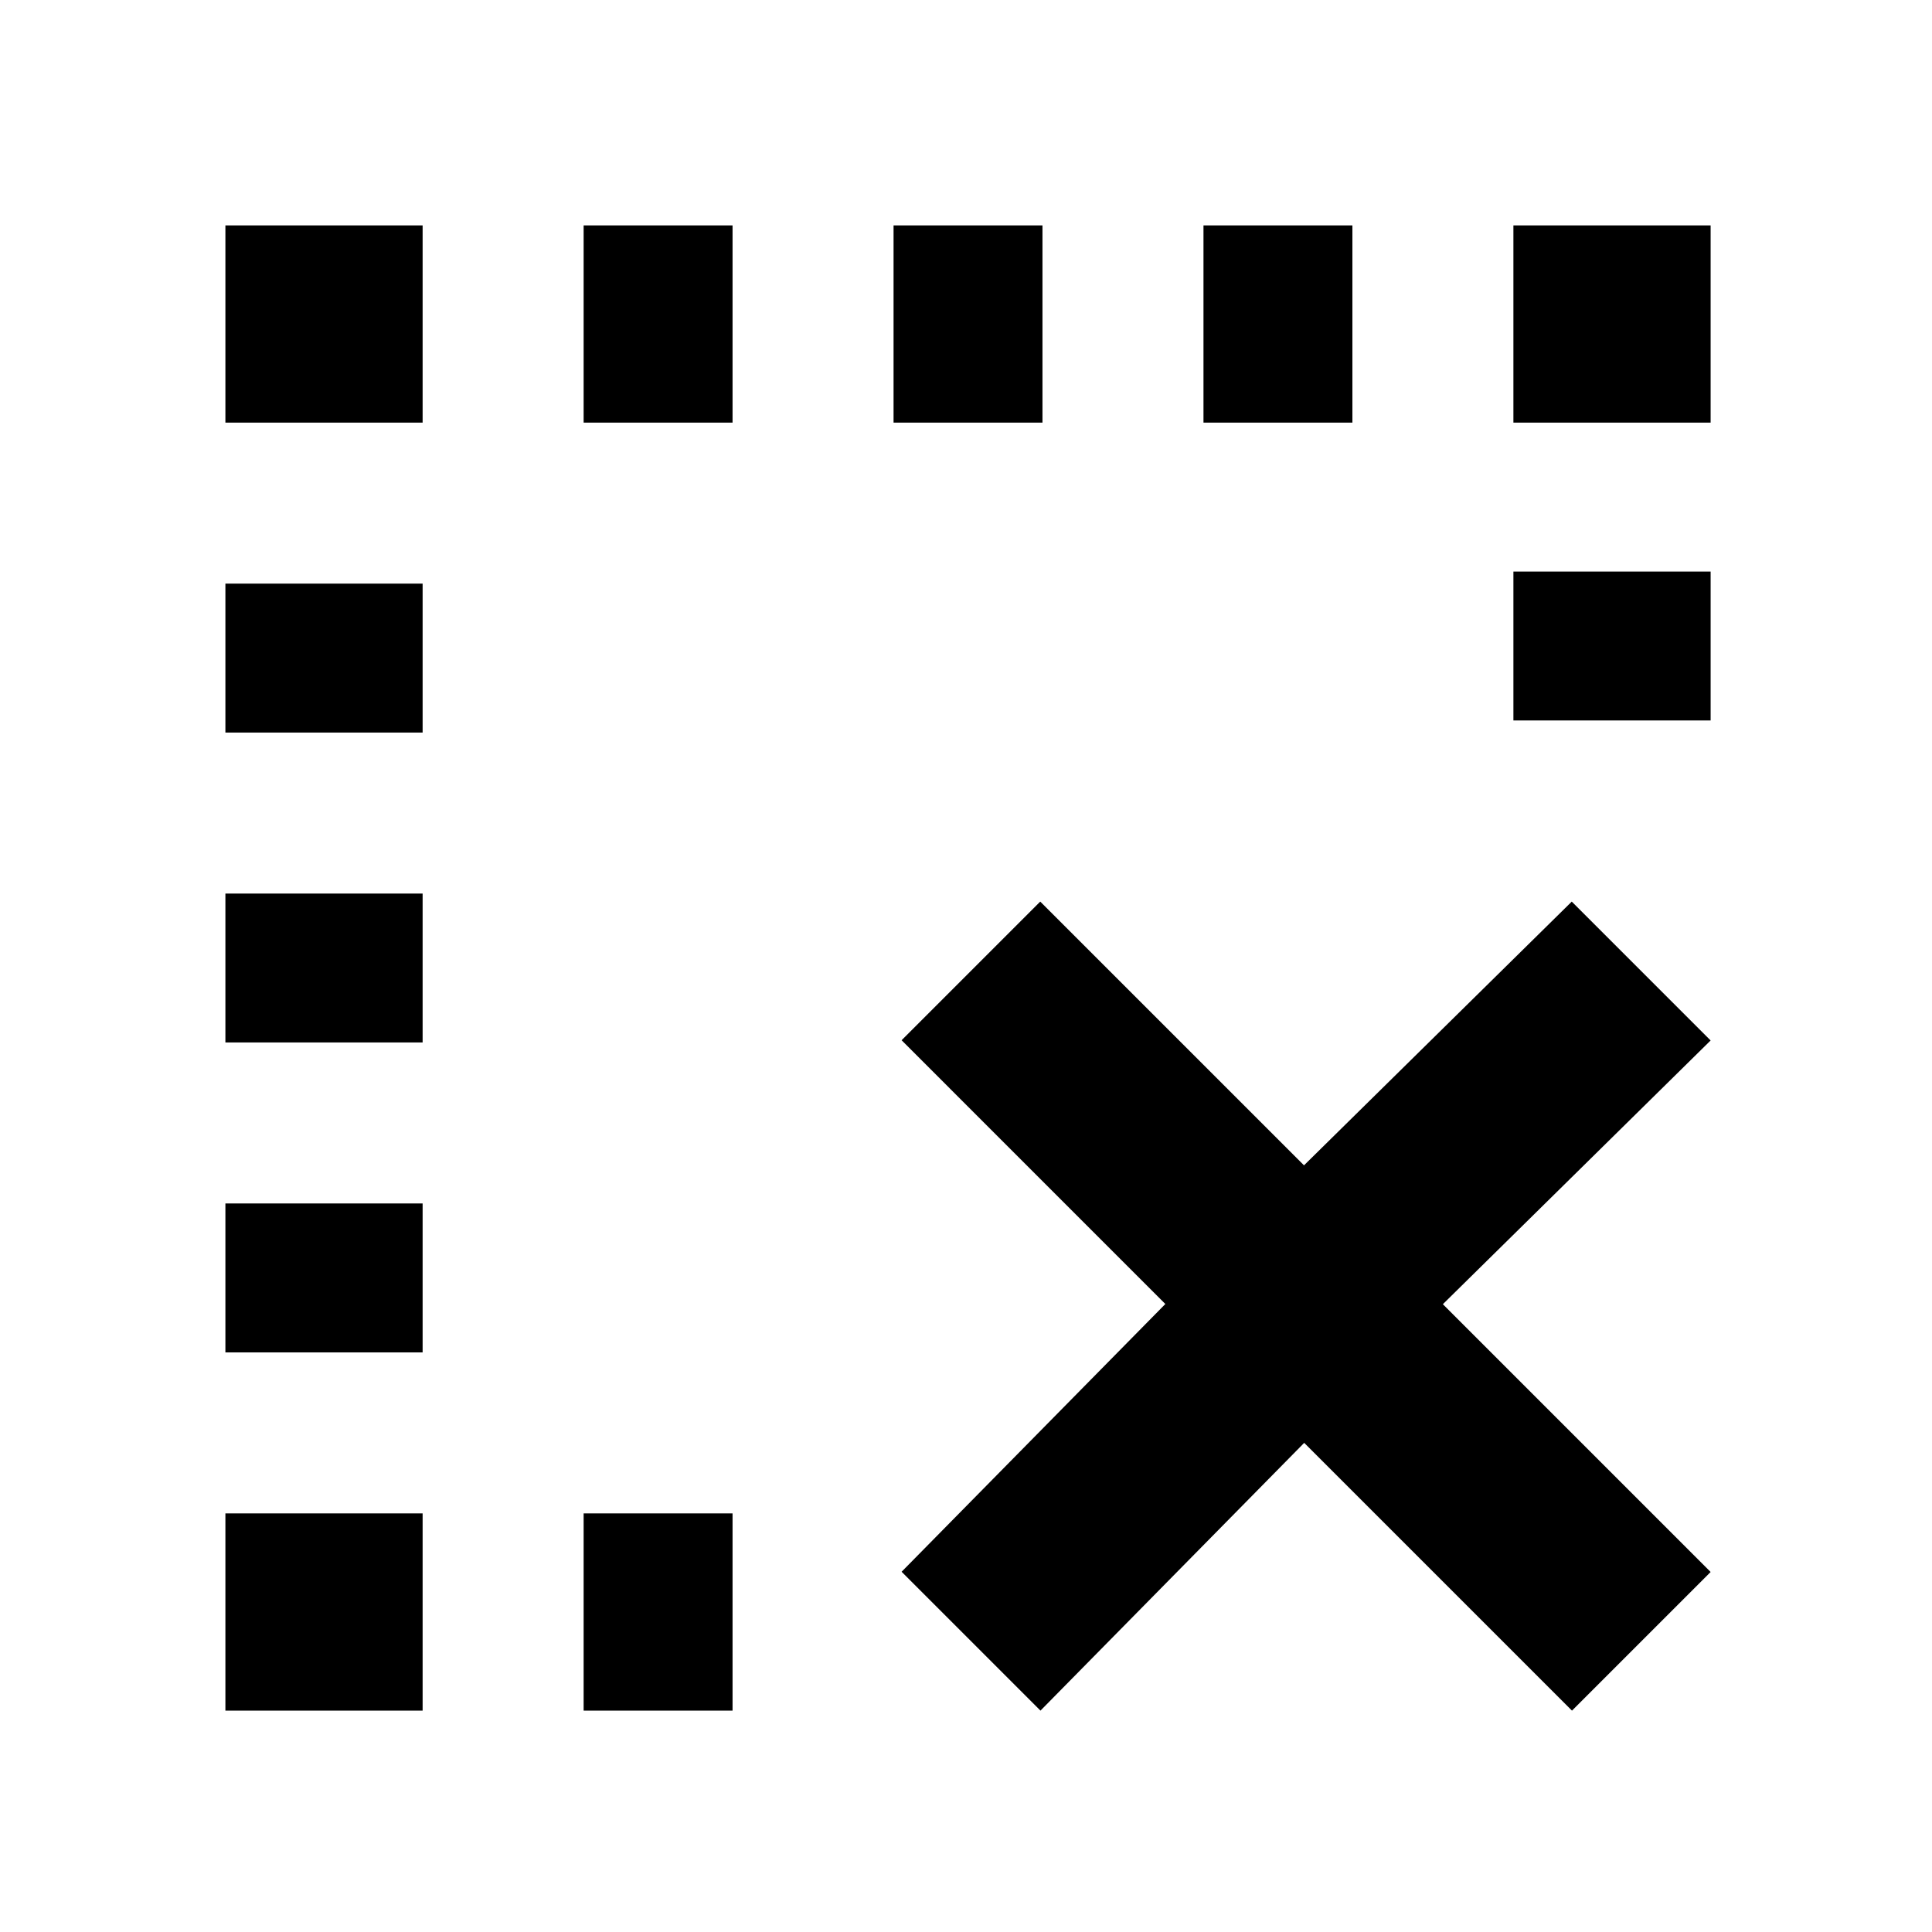 <svg xmlns="http://www.w3.org/2000/svg" height="20" viewBox="0 -960 960 960" width="20"><path d="M112-288v-74h98v74h-98Zm0-154v-74h98v74h-98Zm0-154v-74h98v74h-98Zm178 486v-98h74v98h-74Zm0-640v-98h74v98h-74Zm154 0v-98h74v98h-74Zm73 640-69-69 131.05-133.05L448-443.11 516.89-512l131.06 131.05L781-512l69 69-133.05 131.05L850-178.89 781.11-110 648.05-243.05 517-110Zm81-640v-98h74v98h-74Zm154 148v-74h98v74h-98ZM112-750v-98h98v98h-98Zm738 0h-98v-98h98v98ZM112-110v-98h98v98h-98Z"/></svg>
